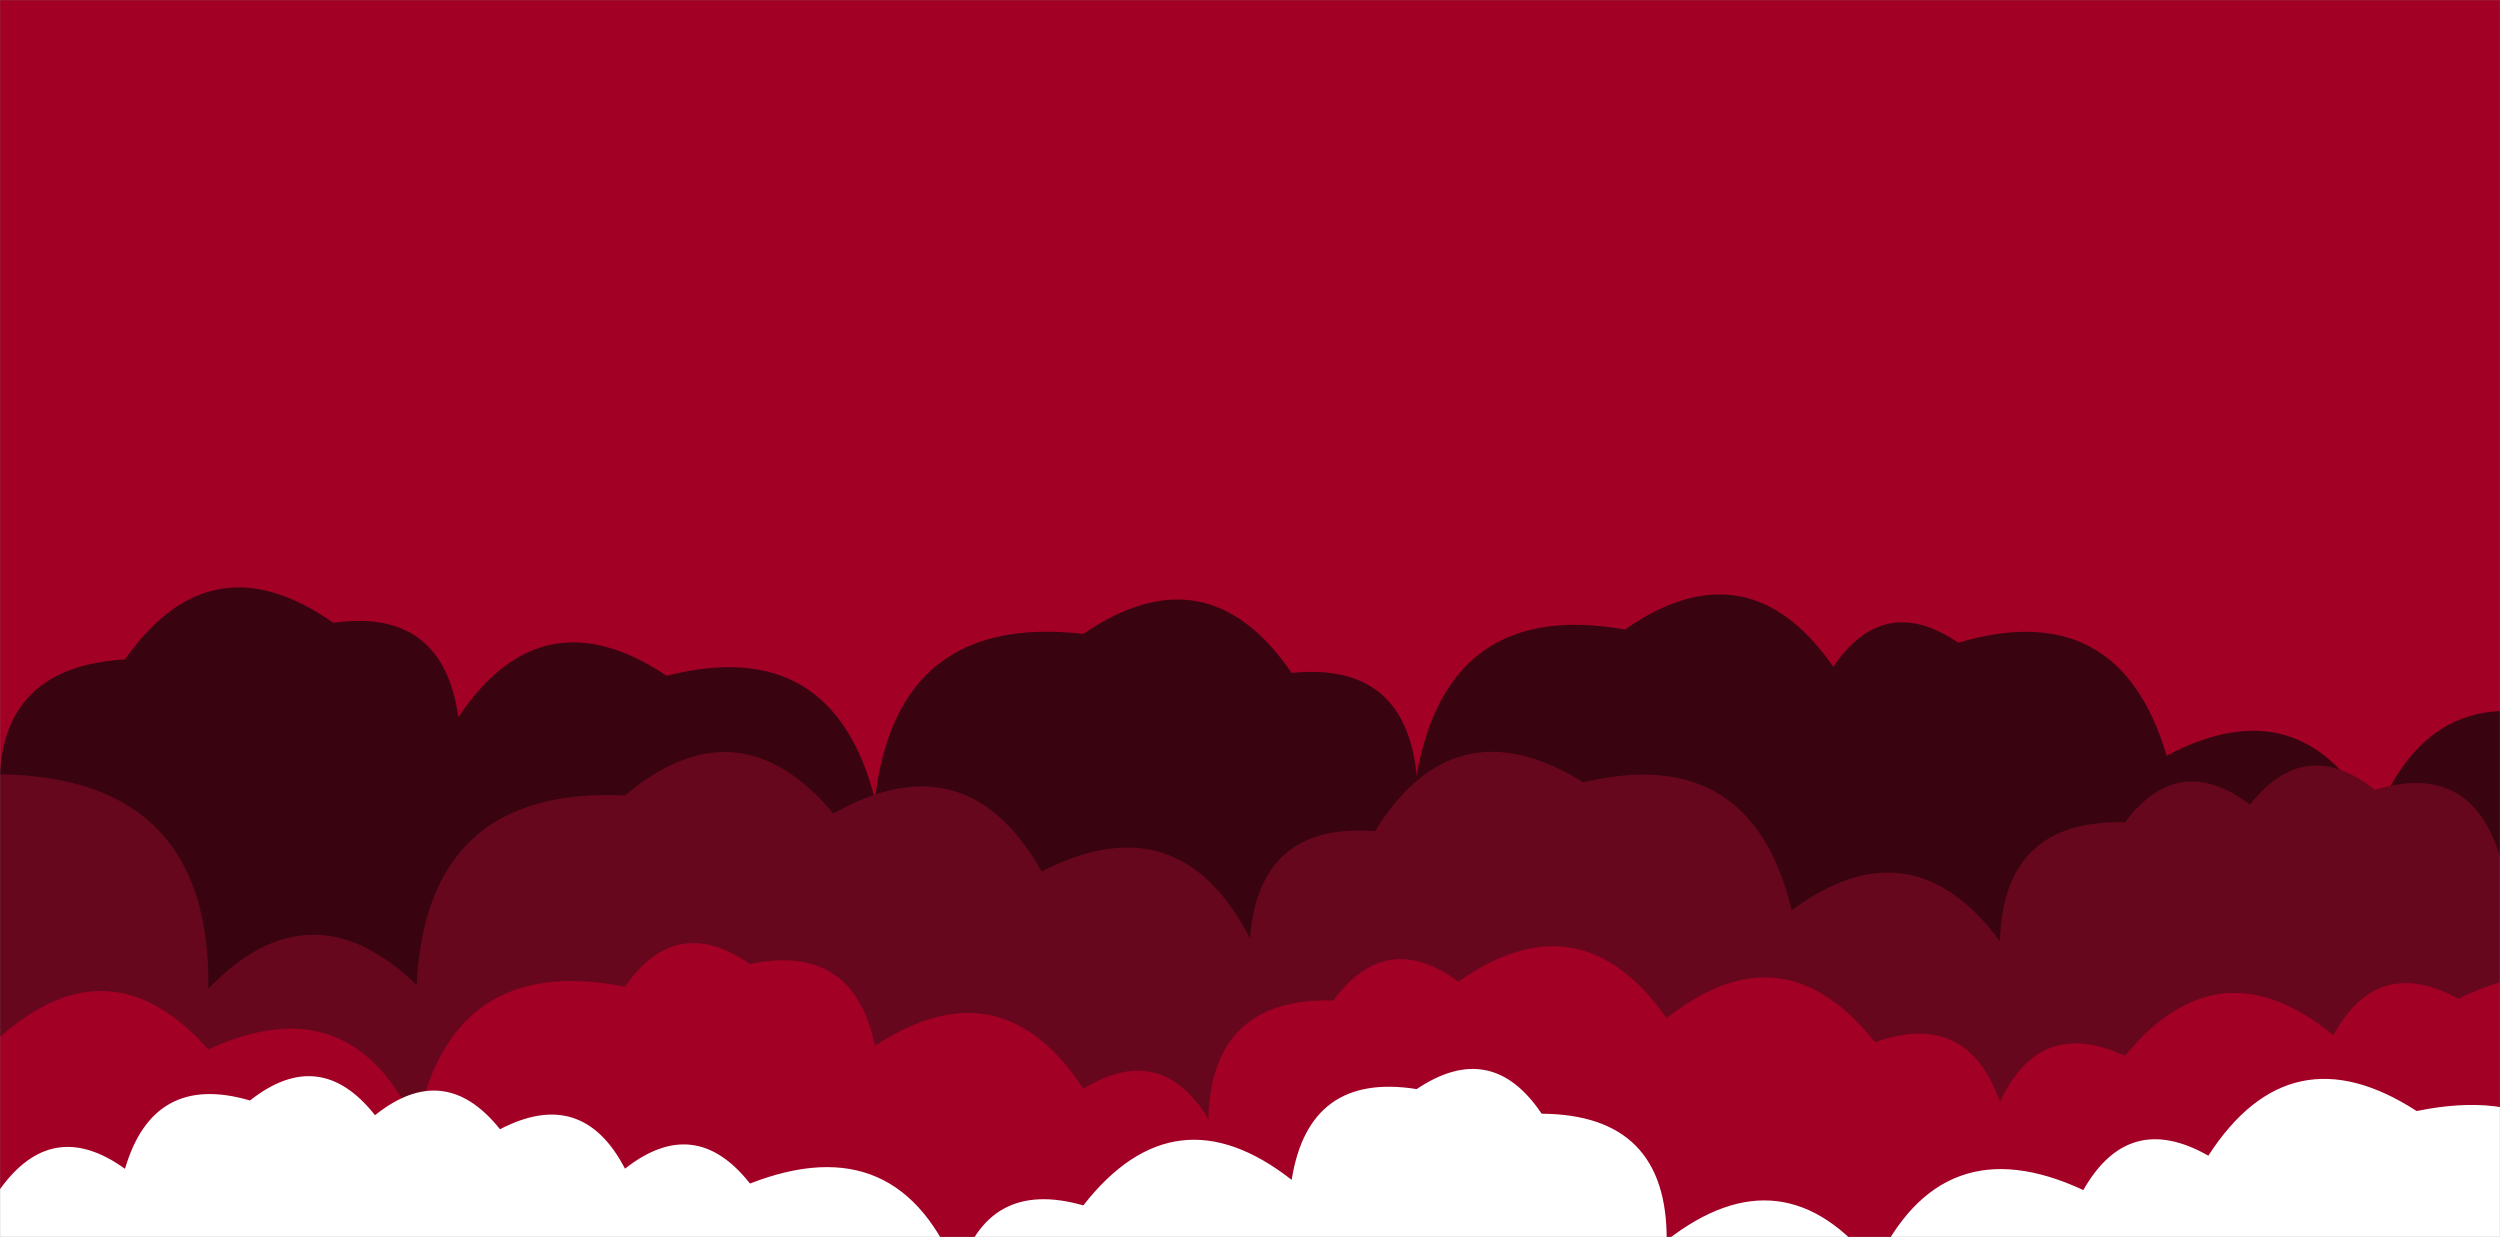 <svg xmlns="http://www.w3.org/2000/svg" version="1.1" xmlns:xlink="http://www.w3.org/1999/xlink" xmlns:svgjs="http://svgjs.com/svgjs" width="1920" height="950" preserveAspectRatio="none" viewBox="0 0 1920 950"><rect x="0" y="0" width="1920" height="950" fill="#808080" stroke="none"/><g mask="url(&quot;#SvgjsMask1021&quot;)" fill="none"><rect width="1920" height="950" x="0" y="0" fill="rgba(162, 0, 37, 1)"></rect><path d="M1984 950L0 950 L0 614.03Q-5.79 512.24, 96 506.44Q161.92 412.36, 256 478.28Q340.28 466.56, 352 550.84Q416.07 454.91, 512 518.99Q639.5 486.49, 672 613.99Q688.42 470.41, 832 486.84Q926.98 421.82, 992 516.8Q1079.27 508.07, 1088 595.34Q1112.06 459.4, 1248 483.46Q1342.3 417.76, 1408 512.06Q1446.76 454.82, 1504 493.59Q1627.39 456.98, 1664 580.37Q1768.63 525, 1824 629.63Q1868.27 513.9, 1984 558.17z" fill="rgba(57, 4, 16, 1)"></path><path d="M2016 950L0 950 L0 594.68Q162.32 597, 160 759.32Q238.57 677.89, 320 756.47Q327.23 603.7, 480 610.93Q566.91 537.84, 640 624.75Q742.31 567.06, 800 669.37Q905.68 615.05, 960 720.73Q966.8 631.53, 1056 638.32Q1117.27 539.59, 1216 600.85Q1345.15 570, 1376 699.16Q1467.89 631.06, 1536 722.95Q1538.29 629.24, 1632 631.52Q1673.2 576.72, 1728 617.92Q1770.35 564.26, 1824 606.61Q1897.59 584.2, 1920 657.8Q1953.57 595.37, 2016 628.94z" fill="rgba(103, 7, 29, 1)"></path><path d="M2048 950L0 950 L0 796.45Q84.78 721.23, 160 806.01Q269.43 755.44, 320 864.88Q346.46 731.34, 480 757.79Q519.3 701.09, 576 740.38Q655.43 723.81, 672 803.23Q768.42 739.65, 832 836.08Q891.64 799.72, 928 859.36Q930.51 765.88, 1024 768.39Q1064.76 713.15, 1120 753.91Q1214.05 687.96, 1280 782.01Q1369.2 711.21, 1440 800.41Q1510.93 775.34, 1536 846.27Q1566.33 780.6, 1632 810.92Q1704.06 722.98, 1792 795.05Q1826.01 733.06, 1888 767.07Q1995.15 714.22, 2048 821.37z" fill="rgba(162, 0, 37, 1)"></path><path d="M2016 950L0 950 L0 913.28Q40.19 857.47, 96 897.66Q117.76 823.41, 192 845.17Q245.65 802.82, 288 856.47Q341.39 813.87, 384 867.26Q447.14 834.4, 480 897.54Q533.72 855.25, 576 908.97Q691.06 864.03, 736 979.08Q757.33 904.41, 832 925.74Q902.19 835.93, 992 906.13Q1005.14 823.27, 1088 836.42Q1145.46 797.88, 1184 855.34Q1280.65 856, 1280 952.65Q1369.88 882.53, 1440 972.41Q1490.78 863.19, 1600 913.97Q1634.79 852.76, 1696 887.56Q1758.86 790.42, 1856 853.28Q1988.64 825.92, 2016 958.57z" fill="white"></path></g><defs><mask id="SvgjsMask1021"><rect width="1920" height="950" fill="#ffffff"></rect></mask></defs></svg>